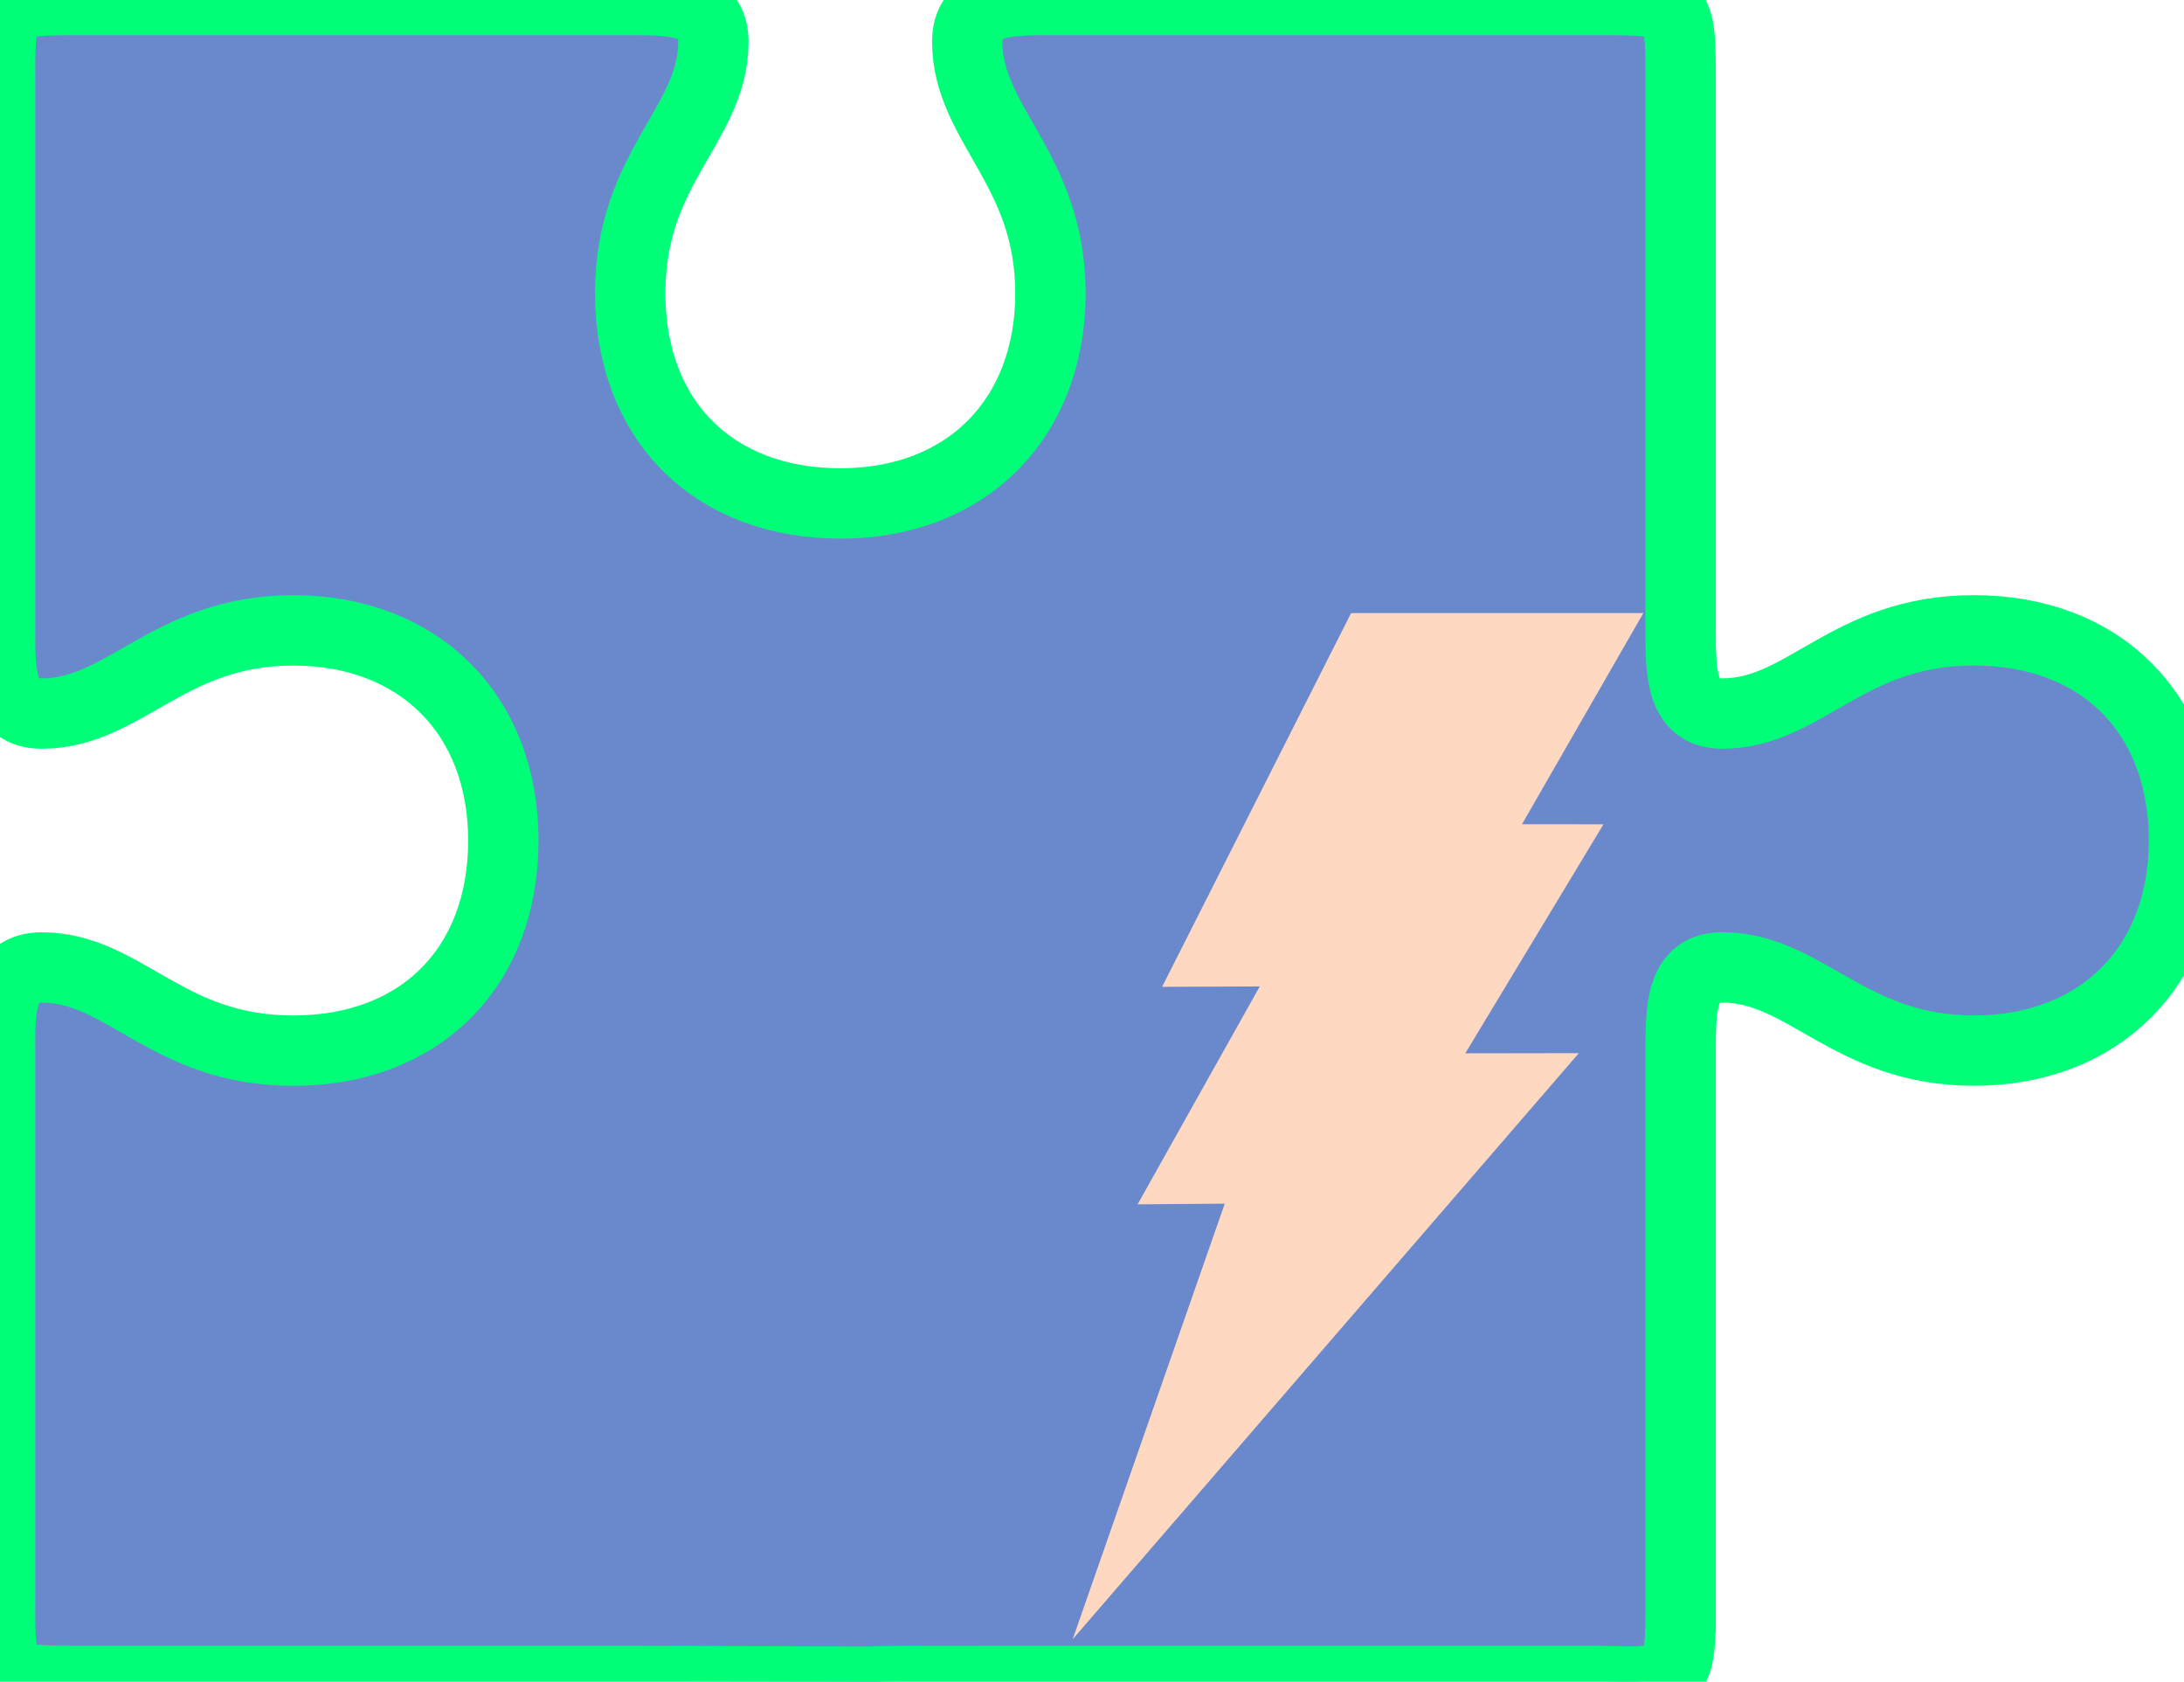 <?xml version="1.0" encoding="UTF-8" standalone="no"?>
<svg
   xmlns:dc="http://purl.org/dc/elements/1.1/"
   xmlns:cc="http://creativecommons.org/ns#"
   xmlns:rdf="http://www.w3.org/1999/02/22-rdf-syntax-ns#"
   xmlns:svg="http://www.w3.org/2000/svg"
   xmlns="http://www.w3.org/2000/svg"
   xmlns:sodipodi="http://sodipodi.sourceforge.net/DTD/sodipodi-0.dtd"
   xmlns:inkscape="http://www.inkscape.org/namespaces/inkscape"
   version="1.1"
   x="0px"
   y="0px"
   viewBox="0 0 46.58 35.86"
   enable-background="new 0 0 64 64"
   xml:space="preserve"
   id="svg10"
   sodipodi:docname="Piece_Clignoter.svg"
   inkscape:version="0.92.2 (5c3e80d, 2017-08-06)"
   width="46.58"
   height="35.86"><defs
     id="defs14" /><sodipodi:namedview
     pagecolor="#ffffff"
     bordercolor="#666666"
     borderopacity="1"
     objecttolerance="10"
     gridtolerance="10"
     guidetolerance="10"
     inkscape:pageopacity="0"
     inkscape:pageshadow="2"
     inkscape:window-width="1366"
     inkscape:window-height="705"
     id="namedview12"
     showgrid="false"
     inkscape:zoom="5.9"
     inkscape:cx="-29.976269"
     inkscape:cy="10.280886"
     inkscape:window-x="-8"
     inkscape:window-y="-8"
     inkscape:window-maximized="1"
     inkscape:current-layer="svg10"
     fit-margin-top="0"
     fit-margin-left="0"
     fit-margin-right="0"
     fit-margin-bottom="0" /><path
     inkscape:connector-curvature="0"
     d="M 35.845,34.071 V 22.403 c 0,-0.887 0,-1.774 0.887,-1.774 1.774,0 2.707,1.774 5.367,1.774 2.66,0 4.481,-1.774 4.481,-4.481 0,-2.707 -1.774,-4.481 -4.481,-4.481 -2.707,0 -3.594,1.774 -5.367,1.774 -0.887,0 -0.887,-0.887 -0.887,-1.774 V 1.774 C 35.845,0 35.845,0 34.071,0 H 22.403 c -0.887,0 -1.774,0 -1.774,0.887 0,1.774 1.774,2.707 1.774,5.367 0,2.66 -1.774,4.481 -4.481,4.481 -2.707,0 -4.481,-1.774 -4.481,-4.481 0,-2.707 1.774,-3.594 1.774,-5.367 C 15.215,0 14.329,0 13.442,0 H 1.774 C 0,0 0,0 0,1.774 v 11.668 c 0,0.887 0,1.774 0.887,1.774 1.774,0 2.707,-1.774 5.367,-1.774 2.66,0 4.481,1.774 4.481,4.481 0,2.707 -1.774,4.481 -4.481,4.481 -2.707,0 -3.594,-1.774 -5.367,-1.774 C 0,20.629 0,21.516 0,22.403 v 11.668 c 0,1.774 0,1.774 1.774,1.774 h 11.668 c 11.756,0.035 0,0 8.961,0 h 11.668 c 1.774,0.047 1.774,0.047 1.774,-1.774 z"
     id="path21"
     style="fill:#6a89cc;fill-opacity:1;stroke-width:1.5;stroke:#00ff78;stroke-opacity:1;stroke-miterlimit:4;stroke-dasharray:none"
     sodipodi:nodetypes="sssssssssssssssssssssssssssscccs" /><polygon
     style="fill:#fed8c1;fill-opacity:1"
     id="polygon2"
     points="71.604,22.572 82.856,3 55.755,3 38.23,37.648 47.288,37.61 35.958,57.812 44.039,57.75 29.94,98.133 76.876,43.797 66.344,43.813 79.159,22.58 "
     transform="matrix(0.23,0,0,0.23,15.992,12.384)" /></svg>